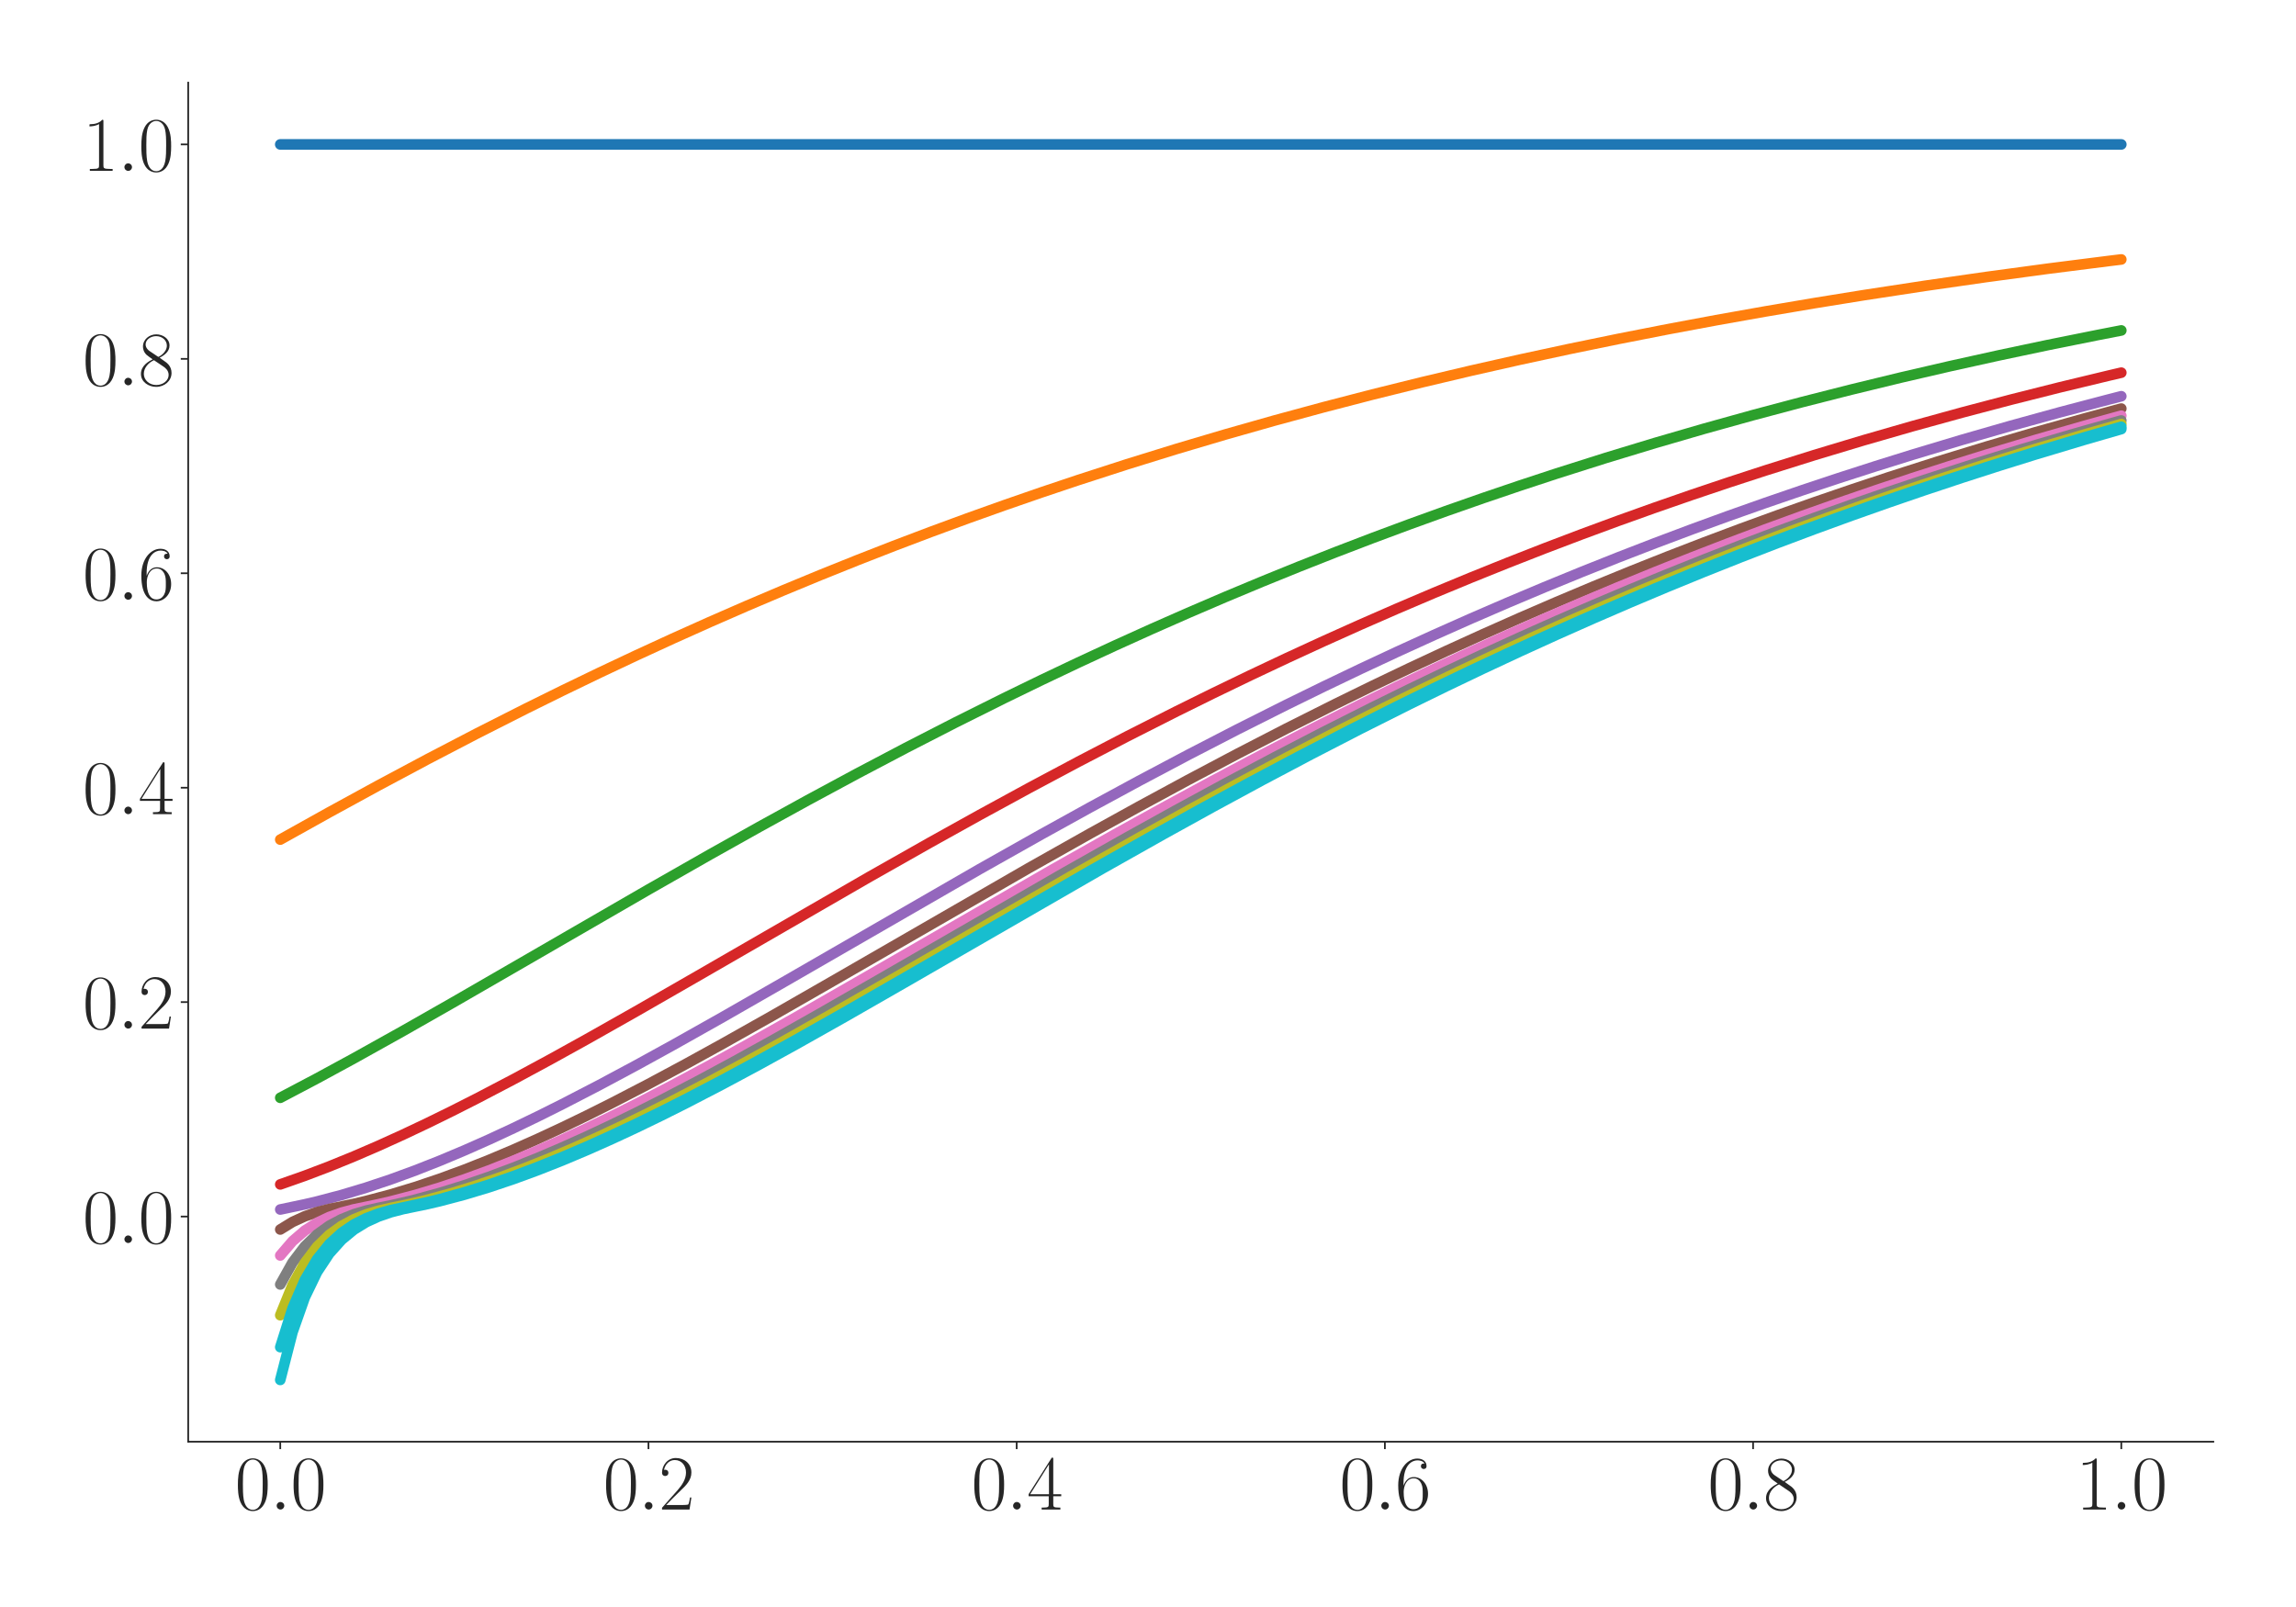 <?xml version="1.0" encoding="utf-8" standalone="no"?>
<!DOCTYPE svg PUBLIC "-//W3C//DTD SVG 1.1//EN"
  "http://www.w3.org/Graphics/SVG/1.1/DTD/svg11.dtd">
<svg xmlns:xlink="http://www.w3.org/1999/xlink" width="1080pt" height="756pt" viewBox="0 0 1080 756" xmlns="http://www.w3.org/2000/svg" version="1.1">
 <defs>
  <style type="text/css">*{stroke-linejoin: round; stroke-linecap: butt}</style>
 </defs>
 <g id="figure_1">
  <g id="patch_1">
   <path d="M 0 756 
L 1080 756 
L 1080 0 
L 0 0 
z
" style="fill: #ffffff"/>
  </g>
  <g id="axes_1">
   <g id="patch_2">
    <path d="M 88.532 678.237 
L 1041.12 678.237 
L 1041.12 38.88 
L 88.532 38.88 
z
" style="fill: #ffffff"/>
   </g>
   <g id="matplotlib.axis_1">
    <g id="xtick_1">
     <g id="line2d_1">
      <defs>
       <path id="m7dfc7247c5" d="M 0 0 
L 0 3.5 
" style="stroke: #262626; stroke-width: 0.8"/>
      </defs>
      <g>
       <use xlink:href="#m7dfc7247c5" x="131.832" y="678.237" style="fill: #262626; stroke: #262626; stroke-width: 0.8"/>
      </g>
     </g>
     <g id="text_1">
      <!-- $\mathdefault{0.0}$ -->
      <g style="fill: #262626" transform="translate(110.506 710.144) scale(0.36 -0.36)">
       <defs>
        <path id="CMR17-30" d="M 2688 2025 
C 2688 2416 2682 3080 2413 3591 
C 2176 4039 1798 4198 1466 4198 
C 1158 4198 768 4058 525 3597 
C 269 3118 243 2524 243 2025 
C 243 1661 250 1106 448 619 
C 723 -39 1216 -128 1466 -128 
C 1760 -128 2208 -7 2470 600 
C 2662 1042 2688 1559 2688 2025 
z
M 1466 -26 
C 1056 -26 813 325 723 812 
C 653 1188 653 1738 653 2096 
C 653 2588 653 2997 736 3387 
C 858 3929 1216 4096 1466 4096 
C 1728 4096 2067 3923 2189 3400 
C 2272 3036 2278 2607 2278 2096 
C 2278 1680 2278 1169 2202 792 
C 2067 95 1690 -26 1466 -26 
z
" transform="scale(0.016)"/>
        <path id="CMMI12-3a" d="M 1178 307 
C 1178 492 1024 619 870 619 
C 685 619 557 466 557 313 
C 557 128 710 0 864 0 
C 1050 0 1178 153 1178 307 
z
" transform="scale(0.016)"/>
       </defs>
       <use xlink:href="#CMR17-30" transform="scale(0.996)"/>
       <use xlink:href="#CMMI12-3a" transform="translate(45.69 0) scale(0.996)"/>
       <use xlink:href="#CMR17-30" transform="translate(72.788 0) scale(0.996)"/>
      </g>
     </g>
    </g>
    <g id="xtick_2">
     <g id="line2d_2">
      <g>
       <use xlink:href="#m7dfc7247c5" x="305.029" y="678.237" style="fill: #262626; stroke: #262626; stroke-width: 0.8"/>
      </g>
     </g>
     <g id="text_2">
      <!-- $\mathdefault{0.2}$ -->
      <g style="fill: #262626" transform="translate(283.703 710.144) scale(0.36 -0.36)">
       <defs>
        <path id="CMR17-32" d="M 2669 989 
L 2554 989 
C 2490 536 2438 459 2413 420 
C 2381 369 1920 369 1830 369 
L 602 369 
C 832 619 1280 1072 1824 1597 
C 2214 1967 2669 2402 2669 3035 
C 2669 3790 2067 4224 1395 4224 
C 691 4224 262 3604 262 3030 
C 262 2780 448 2748 525 2748 
C 589 2748 781 2787 781 3010 
C 781 3207 614 3264 525 3264 
C 486 3264 448 3258 422 3245 
C 544 3790 915 4058 1306 4058 
C 1862 4058 2227 3617 2227 3035 
C 2227 2479 1901 2000 1536 1584 
L 262 146 
L 262 0 
L 2515 0 
L 2669 989 
z
" transform="scale(0.016)"/>
       </defs>
       <use xlink:href="#CMR17-30" transform="scale(0.996)"/>
       <use xlink:href="#CMMI12-3a" transform="translate(45.69 0) scale(0.996)"/>
       <use xlink:href="#CMR17-32" transform="translate(72.788 0) scale(0.996)"/>
      </g>
     </g>
    </g>
    <g id="xtick_3">
     <g id="line2d_3">
      <g>
       <use xlink:href="#m7dfc7247c5" x="478.227" y="678.237" style="fill: #262626; stroke: #262626; stroke-width: 0.8"/>
      </g>
     </g>
     <g id="text_3">
      <!-- $\mathdefault{0.4}$ -->
      <g style="fill: #262626" transform="translate(456.901 710.144) scale(0.36 -0.36)">
       <defs>
        <path id="CMR17-34" d="M 2150 4122 
C 2150 4256 2144 4256 2029 4256 
L 128 1254 
L 128 1088 
L 1779 1088 
L 1779 457 
C 1779 224 1766 160 1318 160 
L 1197 160 
L 1197 0 
C 1402 0 1747 0 1965 0 
C 2182 0 2528 0 2733 0 
L 2733 160 
L 2611 160 
C 2163 160 2150 224 2150 457 
L 2150 1088 
L 2803 1088 
L 2803 1254 
L 2150 1254 
L 2150 4122 
z
M 1798 3703 
L 1798 1254 
L 256 1254 
L 1798 3703 
z
" transform="scale(0.016)"/>
       </defs>
       <use xlink:href="#CMR17-30" transform="scale(0.996)"/>
       <use xlink:href="#CMMI12-3a" transform="translate(45.69 0) scale(0.996)"/>
       <use xlink:href="#CMR17-34" transform="translate(72.788 0) scale(0.996)"/>
      </g>
     </g>
    </g>
    <g id="xtick_4">
     <g id="line2d_4">
      <g>
       <use xlink:href="#m7dfc7247c5" x="651.425" y="678.237" style="fill: #262626; stroke: #262626; stroke-width: 0.8"/>
      </g>
     </g>
     <g id="text_4">
      <!-- $\mathdefault{0.6}$ -->
      <g style="fill: #262626" transform="translate(630.099 710.144) scale(0.36 -0.36)">
       <defs>
        <path id="CMR17-36" d="M 678 2176 
C 678 3690 1395 4032 1811 4032 
C 1946 4032 2272 4009 2400 3776 
C 2298 3776 2106 3776 2106 3553 
C 2106 3381 2246 3323 2336 3323 
C 2394 3323 2566 3348 2566 3560 
C 2566 3954 2246 4179 1805 4179 
C 1043 4179 243 3390 243 1984 
C 243 253 966 -128 1478 -128 
C 2099 -128 2688 427 2688 1283 
C 2688 2081 2170 2662 1517 2662 
C 1126 2662 838 2407 678 1960 
L 678 2176 
z
M 1478 25 
C 691 25 691 1200 691 1436 
C 691 1896 909 2560 1504 2560 
C 1613 2560 1926 2560 2138 2120 
C 2253 1870 2253 1609 2253 1289 
C 2253 944 2253 690 2118 434 
C 1978 171 1773 25 1478 25 
z
" transform="scale(0.016)"/>
       </defs>
       <use xlink:href="#CMR17-30" transform="scale(0.996)"/>
       <use xlink:href="#CMMI12-3a" transform="translate(45.69 0) scale(0.996)"/>
       <use xlink:href="#CMR17-36" transform="translate(72.788 0) scale(0.996)"/>
      </g>
     </g>
    </g>
    <g id="xtick_5">
     <g id="line2d_5">
      <g>
       <use xlink:href="#m7dfc7247c5" x="824.623" y="678.237" style="fill: #262626; stroke: #262626; stroke-width: 0.8"/>
      </g>
     </g>
     <g id="text_5">
      <!-- $\mathdefault{0.8}$ -->
      <g style="fill: #262626" transform="translate(803.297 710.144) scale(0.36 -0.36)">
       <defs>
        <path id="CMR17-38" d="M 1741 2264 
C 2144 2467 2554 2773 2554 3263 
C 2554 3841 1990 4179 1472 4179 
C 890 4179 378 3759 378 3180 
C 378 3021 416 2747 666 2505 
C 730 2442 998 2251 1171 2130 
C 883 1983 211 1634 211 934 
C 211 279 838 -128 1459 -128 
C 2144 -128 2720 362 2720 1010 
C 2720 1590 2330 1857 2074 2029 
L 1741 2264 
z
M 902 2822 
C 851 2854 595 3051 595 3351 
C 595 3739 998 4032 1459 4032 
C 1965 4032 2336 3676 2336 3262 
C 2336 2669 1670 2331 1638 2331 
C 1632 2331 1626 2331 1574 2370 
L 902 2822 
z
M 2080 1519 
C 2176 1449 2483 1240 2483 851 
C 2483 381 2010 25 1472 25 
C 890 25 448 438 448 940 
C 448 1443 838 1862 1280 2060 
L 2080 1519 
z
" transform="scale(0.016)"/>
       </defs>
       <use xlink:href="#CMR17-30" transform="scale(0.996)"/>
       <use xlink:href="#CMMI12-3a" transform="translate(45.69 0) scale(0.996)"/>
       <use xlink:href="#CMR17-38" transform="translate(72.788 0) scale(0.996)"/>
      </g>
     </g>
    </g>
    <g id="xtick_6">
     <g id="line2d_6">
      <g>
       <use xlink:href="#m7dfc7247c5" x="997.821" y="678.237" style="fill: #262626; stroke: #262626; stroke-width: 0.8"/>
      </g>
     </g>
     <g id="text_6">
      <!-- $\mathdefault{1.0}$ -->
      <g style="fill: #262626" transform="translate(976.494 710.144) scale(0.36 -0.36)">
       <defs>
        <path id="CMR17-31" d="M 1702 4058 
C 1702 4192 1696 4192 1606 4192 
C 1357 3916 979 3827 621 3827 
C 602 3827 570 3827 563 3808 
C 557 3795 557 3782 557 3648 
C 755 3648 1088 3686 1344 3839 
L 1344 461 
C 1344 236 1331 160 781 160 
L 589 160 
L 589 0 
C 896 0 1216 0 1523 0 
C 1830 0 2150 0 2458 0 
L 2458 160 
L 2266 160 
C 1715 160 1702 230 1702 458 
L 1702 4058 
z
" transform="scale(0.016)"/>
       </defs>
       <use xlink:href="#CMR17-31" transform="scale(0.996)"/>
       <use xlink:href="#CMMI12-3a" transform="translate(45.69 0) scale(0.996)"/>
       <use xlink:href="#CMR17-30" transform="translate(72.788 0) scale(0.996)"/>
      </g>
     </g>
    </g>
   </g>
   <g id="matplotlib.axis_2">
    <g id="ytick_1">
     <g id="line2d_7">
      <defs>
       <path id="m8374d5feb8" d="M 0 0 
L -3.5 0 
" style="stroke: #262626; stroke-width: 0.8"/>
      </defs>
      <g>
       <use xlink:href="#m8374d5feb8" x="88.532" y="572.307" style="fill: #262626; stroke: #262626; stroke-width: 0.8"/>
      </g>
     </g>
     <g id="text_7">
      <!-- $\mathdefault{0.0}$ -->
      <g style="fill: #262626" transform="translate(38.88 584.761) scale(0.36 -0.36)">
       <use xlink:href="#CMR17-30" transform="scale(0.996)"/>
       <use xlink:href="#CMMI12-3a" transform="translate(45.69 0) scale(0.996)"/>
       <use xlink:href="#CMR17-30" transform="translate(72.788 0) scale(0.996)"/>
      </g>
     </g>
    </g>
    <g id="ytick_2">
     <g id="line2d_8">
      <g>
       <use xlink:href="#m8374d5feb8" x="88.532" y="471.434" style="fill: #262626; stroke: #262626; stroke-width: 0.8"/>
      </g>
     </g>
     <g id="text_8">
      <!-- $\mathdefault{0.2}$ -->
      <g style="fill: #262626" transform="translate(38.88 483.888) scale(0.36 -0.36)">
       <use xlink:href="#CMR17-30" transform="scale(0.996)"/>
       <use xlink:href="#CMMI12-3a" transform="translate(45.69 0) scale(0.996)"/>
       <use xlink:href="#CMR17-32" transform="translate(72.788 0) scale(0.996)"/>
      </g>
     </g>
    </g>
    <g id="ytick_3">
     <g id="line2d_9">
      <g>
       <use xlink:href="#m8374d5feb8" x="88.532" y="370.561" style="fill: #262626; stroke: #262626; stroke-width: 0.8"/>
      </g>
     </g>
     <g id="text_9">
      <!-- $\mathdefault{0.4}$ -->
      <g style="fill: #262626" transform="translate(38.88 383.014) scale(0.36 -0.36)">
       <use xlink:href="#CMR17-30" transform="scale(0.996)"/>
       <use xlink:href="#CMMI12-3a" transform="translate(45.69 0) scale(0.996)"/>
       <use xlink:href="#CMR17-34" transform="translate(72.788 0) scale(0.996)"/>
      </g>
     </g>
    </g>
    <g id="ytick_4">
     <g id="line2d_10">
      <g>
       <use xlink:href="#m8374d5feb8" x="88.532" y="269.688" style="fill: #262626; stroke: #262626; stroke-width: 0.8"/>
      </g>
     </g>
     <g id="text_10">
      <!-- $\mathdefault{0.6}$ -->
      <g style="fill: #262626" transform="translate(38.88 282.141) scale(0.36 -0.36)">
       <use xlink:href="#CMR17-30" transform="scale(0.996)"/>
       <use xlink:href="#CMMI12-3a" transform="translate(45.69 0) scale(0.996)"/>
       <use xlink:href="#CMR17-36" transform="translate(72.788 0) scale(0.996)"/>
      </g>
     </g>
    </g>
    <g id="ytick_5">
     <g id="line2d_11">
      <g>
       <use xlink:href="#m8374d5feb8" x="88.532" y="168.815" style="fill: #262626; stroke: #262626; stroke-width: 0.8"/>
      </g>
     </g>
     <g id="text_11">
      <!-- $\mathdefault{0.8}$ -->
      <g style="fill: #262626" transform="translate(38.88 181.268) scale(0.36 -0.36)">
       <use xlink:href="#CMR17-30" transform="scale(0.996)"/>
       <use xlink:href="#CMMI12-3a" transform="translate(45.69 0) scale(0.996)"/>
       <use xlink:href="#CMR17-38" transform="translate(72.788 0) scale(0.996)"/>
      </g>
     </g>
    </g>
    <g id="ytick_6">
     <g id="line2d_12">
      <g>
       <use xlink:href="#m8374d5feb8" x="88.532" y="67.942" style="fill: #262626; stroke: #262626; stroke-width: 0.8"/>
      </g>
     </g>
     <g id="text_12">
      <!-- $\mathdefault{1.0}$ -->
      <g style="fill: #262626" transform="translate(38.88 80.395) scale(0.36 -0.36)">
       <use xlink:href="#CMR17-31" transform="scale(0.996)"/>
       <use xlink:href="#CMMI12-3a" transform="translate(45.69 0) scale(0.996)"/>
       <use xlink:href="#CMR17-30" transform="translate(72.788 0) scale(0.996)"/>
      </g>
     </g>
    </g>
   </g>
   <g id="line2d_13">
    <path d="M 131.832 67.942 
L 997.821 67.942 
L 997.821 67.942 
" clip-path="url(#pa47737611f)" style="fill: none; stroke: #1f77b4; stroke-width: 5; stroke-linecap: round"/>
   </g>
   <g id="line2d_14">
    <path d="M 131.832 394.984 
L 154.925 382.107 
L 178.018 369.49 
L 201.111 357.157 
L 224.204 345.131 
L 247.297 333.43 
L 264.617 324.875 
L 281.936 316.514 
L 299.256 308.349 
L 316.576 300.384 
L 333.896 292.62 
L 351.215 285.056 
L 368.535 277.695 
L 385.855 270.533 
L 403.175 263.571 
L 420.495 256.806 
L 437.814 250.238 
L 455.134 243.863 
L 472.454 237.679 
L 489.774 231.682 
L 507.093 225.87 
L 530.187 218.402 
L 553.28 211.248 
L 576.373 204.4 
L 599.466 197.847 
L 622.559 191.58 
L 645.652 185.589 
L 668.745 179.868 
L 691.838 174.404 
L 714.931 169.188 
L 738.024 164.212 
L 761.117 159.467 
L 784.21 154.94 
L 807.303 150.627 
L 830.396 146.518 
L 853.489 142.603 
L 876.582 138.874 
L 905.448 134.464 
L 934.315 130.318 
L 963.181 126.421 
L 992.047 122.76 
L 997.821 122.055 
L 997.821 122.055 
" clip-path="url(#pa47737611f)" style="fill: none; stroke: #ff7f0e; stroke-width: 5; stroke-linecap: round"/>
   </g>
   <g id="line2d_15">
    <path d="M 131.832 516.447 
L 149.151 507.309 
L 166.471 497.897 
L 189.564 485.018 
L 212.657 471.869 
L 247.297 451.866 
L 305.029 418.481 
L 333.896 402.039 
L 356.989 389.097 
L 380.082 376.386 
L 403.175 363.938 
L 426.268 351.779 
L 449.361 339.931 
L 472.454 328.408 
L 489.774 319.988 
L 507.093 311.762 
L 524.413 303.732 
L 541.733 295.901 
L 559.053 288.27 
L 576.373 280.839 
L 593.692 273.607 
L 611.012 266.575 
L 628.332 259.74 
L 645.652 253.101 
L 662.971 246.656 
L 680.291 240.402 
L 697.611 234.336 
L 714.931 228.456 
L 732.251 222.757 
L 755.344 215.436 
L 778.437 208.424 
L 801.53 201.711 
L 824.623 195.29 
L 847.716 189.15 
L 870.809 183.282 
L 893.902 177.677 
L 916.995 172.325 
L 940.088 167.216 
L 963.181 162.341 
L 986.274 157.694 
L 997.821 155.451 
L 997.821 155.451 
" clip-path="url(#pa47737611f)" style="fill: none; stroke: #2ca02c; stroke-width: 5; stroke-linecap: round"/>
   </g>
   <g id="line2d_16">
    <path d="M 131.832 557.194 
L 143.378 553.128 
L 154.925 548.727 
L 166.471 544.02 
L 178.018 539.035 
L 189.564 533.798 
L 201.111 528.335 
L 212.657 522.669 
L 224.204 516.822 
L 241.524 507.759 
L 258.843 498.404 
L 276.163 488.817 
L 299.256 475.764 
L 328.122 459.175 
L 408.948 412.517 
L 437.814 396.18 
L 460.907 383.344 
L 484 370.753 
L 507.093 358.438 
L 530.187 346.423 
L 553.28 334.724 
L 570.599 326.168 
L 587.919 317.803 
L 605.239 309.633 
L 622.559 301.66 
L 639.878 293.886 
L 657.198 286.312 
L 674.518 278.938 
L 691.838 271.763 
L 709.158 264.787 
L 726.477 258.007 
L 743.797 251.423 
L 761.117 245.032 
L 778.437 238.83 
L 795.756 232.816 
L 813.076 226.987 
L 830.396 221.338 
L 853.489 214.081 
L 876.582 207.132 
L 899.675 200.48 
L 922.768 194.117 
L 945.861 188.034 
L 968.954 182.219 
L 992.047 176.665 
L 997.821 175.317 
L 997.821 175.317 
" clip-path="url(#pa47737611f)" style="fill: none; stroke: #d62728; stroke-width: 5; stroke-linecap: round"/>
   </g>
   <g id="line2d_17">
    <path d="M 131.832 569.002 
L 143.378 566.572 
L 149.151 565.224 
L 160.698 562.182 
L 172.244 558.71 
L 183.791 554.846 
L 195.337 550.622 
L 206.884 546.071 
L 218.43 541.222 
L 229.977 536.105 
L 241.524 530.746 
L 253.07 525.171 
L 264.617 519.404 
L 281.936 510.44 
L 299.256 501.164 
L 316.576 491.637 
L 339.669 478.641 
L 368.535 462.091 
L 460.907 408.816 
L 489.774 392.549 
L 512.867 379.781 
L 535.96 367.268 
L 559.053 355.038 
L 582.146 343.112 
L 605.239 331.509 
L 622.559 323.026 
L 639.878 314.736 
L 657.198 306.641 
L 674.518 298.744 
L 691.838 291.047 
L 709.158 283.55 
L 726.477 276.252 
L 743.797 269.153 
L 761.117 262.253 
L 778.437 255.548 
L 795.756 249.037 
L 813.076 242.718 
L 830.396 236.589 
L 847.716 230.645 
L 865.036 224.884 
L 882.355 219.303 
L 899.675 213.898 
L 922.768 206.958 
L 945.861 200.316 
L 968.954 193.962 
L 992.047 187.888 
L 997.821 186.411 
L 997.821 186.411 
" clip-path="url(#pa47737611f)" style="fill: none; stroke: #9467bd; stroke-width: 5; stroke-linecap: round"/>
   </g>
   <g id="line2d_18">
    <path d="M 131.832 578.408 
L 137.605 574.855 
L 143.378 572.207 
L 149.151 570.232 
L 154.925 568.753 
L 166.471 566.352 
L 172.244 564.995 
L 183.791 561.932 
L 195.337 558.438 
L 206.884 554.55 
L 218.43 550.303 
L 229.977 545.729 
L 241.524 540.859 
L 253.07 535.722 
L 264.617 530.345 
L 276.163 524.753 
L 287.71 518.971 
L 305.029 509.99 
L 322.349 500.698 
L 339.669 491.16 
L 362.762 478.154 
L 391.628 461.597 
L 484 408.336 
L 512.867 392.08 
L 535.96 379.323 
L 559.053 366.822 
L 582.146 354.603 
L 605.239 342.691 
L 628.332 331.102 
L 645.652 322.629 
L 662.971 314.349 
L 680.291 306.265 
L 697.611 298.379 
L 714.931 290.692 
L 732.251 283.205 
L 749.57 275.917 
L 766.89 268.829 
L 784.21 261.938 
L 801.53 255.244 
L 818.849 248.743 
L 836.169 242.434 
L 853.489 236.313 
L 870.809 230.379 
L 888.129 224.627 
L 911.222 217.236 
L 934.315 210.156 
L 957.408 203.377 
L 980.501 196.891 
L 997.821 192.212 
L 997.821 192.212 
" clip-path="url(#pa47737611f)" style="fill: none; stroke: #8c564b; stroke-width: 5; stroke-linecap: round"/>
   </g>
   <g id="line2d_19">
    <path d="M 131.832 590.625 
L 137.605 583.901 
L 143.378 578.93 
L 149.151 575.249 
L 154.925 572.516 
L 160.698 570.473 
L 166.471 568.939 
L 178.018 566.542 
L 183.791 565.204 
L 195.337 562.178 
L 206.884 558.717 
L 218.43 554.858 
L 229.977 550.637 
L 241.524 546.086 
L 253.07 541.237 
L 264.617 536.119 
L 276.163 530.759 
L 287.71 525.183 
L 299.256 519.414 
L 316.576 510.45 
L 333.896 501.173 
L 351.215 491.646 
L 374.308 478.651 
L 403.175 462.102 
L 495.547 408.838 
L 524.413 392.574 
L 547.506 379.808 
L 570.599 367.297 
L 593.692 355.069 
L 616.785 343.146 
L 639.878 331.544 
L 657.198 323.062 
L 674.518 314.773 
L 691.838 306.679 
L 709.158 298.784 
L 726.477 291.087 
L 743.797 283.59 
L 761.117 276.293 
L 778.437 269.195 
L 795.756 262.294 
L 813.076 255.59 
L 830.396 249.079 
L 847.716 242.76 
L 865.036 236.632 
L 882.355 230.687 
L 899.675 224.926 
L 916.995 219.346 
L 934.315 213.94 
L 957.408 207 
L 980.501 200.357 
L 997.821 195.564 
L 997.821 195.564 
" clip-path="url(#pa47737611f)" style="fill: none; stroke: #e377c2; stroke-width: 5; stroke-linecap: round"/>
   </g>
   <g id="line2d_20">
    <path d="M 131.832 604.263 
L 137.605 593.934 
L 143.378 586.339 
L 149.151 580.744 
L 154.925 576.612 
L 160.698 573.54 
L 166.471 571.243 
L 172.244 569.52 
L 178.018 568.221 
L 183.791 567.06 
L 189.564 565.774 
L 195.337 564.367 
L 206.884 561.21 
L 218.43 557.629 
L 229.977 553.661 
L 241.524 549.34 
L 253.07 544.699 
L 264.617 539.769 
L 276.163 534.577 
L 287.71 529.151 
L 299.256 523.516 
L 310.803 517.695 
L 328.122 508.665 
L 345.442 499.334 
L 362.762 489.766 
L 385.855 476.732 
L 414.721 460.156 
L 501.32 410.206 
L 530.187 393.918 
L 553.28 381.129 
L 576.373 368.59 
L 599.466 356.332 
L 622.559 344.377 
L 645.652 332.742 
L 662.971 324.234 
L 680.291 315.917 
L 697.611 307.797 
L 714.931 299.874 
L 732.251 292.15 
L 749.57 284.626 
L 766.89 277.301 
L 784.21 270.175 
L 801.53 263.247 
L 818.849 256.516 
L 836.169 249.979 
L 853.489 243.634 
L 870.809 237.478 
L 888.129 231.509 
L 905.448 225.723 
L 928.541 218.288 
L 951.634 211.163 
L 974.728 204.343 
L 997.821 197.816 
L 997.821 197.816 
" clip-path="url(#pa47737611f)" style="fill: none; stroke: #7f7f7f; stroke-width: 5; stroke-linecap: round"/>
   </g>
   <g id="line2d_21">
    <path d="M 131.832 618.731 
L 137.605 604.528 
L 143.378 594.126 
L 149.151 586.494 
L 154.925 580.879 
L 160.698 576.719 
L 166.471 573.623 
L 172.244 571.307 
L 178.018 569.568 
L 183.791 568.258 
L 189.564 567.1 
L 195.337 565.818 
L 201.111 564.415 
L 212.657 561.266 
L 224.204 557.692 
L 235.75 553.73 
L 247.297 549.414 
L 258.843 544.778 
L 270.39 539.851 
L 281.936 534.663 
L 293.483 529.241 
L 305.029 523.609 
L 316.576 517.791 
L 333.896 508.764 
L 351.215 499.437 
L 368.535 489.87 
L 391.628 476.839 
L 420.495 460.265 
L 507.093 410.315 
L 535.96 394.026 
L 559.053 381.234 
L 582.146 368.695 
L 605.239 356.434 
L 628.332 344.476 
L 651.425 332.839 
L 668.745 324.329 
L 686.065 316.011 
L 703.384 307.889 
L 720.704 299.964 
L 738.024 292.237 
L 755.344 284.711 
L 772.663 277.384 
L 789.983 270.256 
L 807.303 263.327 
L 824.623 256.593 
L 841.943 250.055 
L 859.262 243.707 
L 876.582 237.549 
L 893.902 231.578 
L 911.222 225.79 
L 934.315 218.352 
L 957.408 211.226 
L 980.501 204.403 
L 997.821 199.479 
L 997.821 199.479 
" clip-path="url(#pa47737611f)" style="fill: none; stroke: #bcbd22; stroke-width: 5; stroke-linecap: round"/>
   </g>
   <g id="line2d_22">
    <path d="M 131.832 633.753 
L 137.605 615.488 
L 143.378 602.154 
L 149.151 592.401 
L 154.925 585.247 
L 160.698 579.964 
L 166.471 576.042 
L 172.244 573.118 
L 178.018 570.929 
L 183.791 569.284 
L 201.111 565.556 
L 206.884 564.13 
L 218.43 560.938 
L 229.977 557.325 
L 241.524 553.326 
L 253.07 548.978 
L 264.617 544.312 
L 276.163 539.359 
L 287.71 534.147 
L 299.256 528.703 
L 310.803 523.052 
L 322.349 517.217 
L 339.669 508.169 
L 356.989 498.824 
L 374.308 489.244 
L 397.402 476.2 
L 426.268 459.618 
L 512.867 409.679 
L 541.733 393.402 
L 564.826 380.622 
L 587.919 368.096 
L 611.012 355.85 
L 634.105 343.908 
L 657.198 332.286 
L 674.518 323.789 
L 691.838 315.484 
L 709.158 307.374 
L 726.477 299.462 
L 743.797 291.749 
L 761.117 284.235 
L 778.437 276.921 
L 795.756 269.807 
L 813.076 262.889 
L 830.396 256.169 
L 847.716 249.642 
L 865.036 243.308 
L 882.355 237.162 
L 899.675 231.203 
L 916.995 225.427 
L 934.315 219.83 
L 957.408 212.641 
L 980.501 205.758 
L 997.821 200.789 
L 997.821 200.789 
" clip-path="url(#pa47737611f)" style="fill: none; stroke: #17becf; stroke-width: 5; stroke-linecap: round"/>
   </g>
   <g id="line2d_23">
    <path d="M 131.832 649.176 
L 137.605 626.709 
L 143.378 610.349 
L 149.151 598.414 
L 154.925 589.681 
L 160.698 583.248 
L 166.471 578.485 
L 172.244 574.942 
L 178.018 572.296 
L 183.791 570.312 
L 189.564 568.819 
L 201.111 566.428 
L 206.884 565.081 
L 218.43 562.035 
L 229.977 558.556 
L 241.524 554.68 
L 253.07 550.443 
L 264.617 545.878 
L 276.163 541.015 
L 287.71 535.885 
L 299.256 530.514 
L 310.803 524.928 
L 322.349 519.151 
L 339.669 510.176 
L 356.989 500.89 
L 374.308 491.357 
L 397.402 478.357 
L 426.268 461.806 
L 518.64 408.552 
L 547.506 392.296 
L 570.599 379.537 
L 593.692 367.033 
L 616.785 354.813 
L 639.878 342.898 
L 662.971 331.305 
L 680.291 322.829 
L 697.611 314.547 
L 714.931 306.46 
L 732.251 298.57 
L 749.57 290.881 
L 766.89 283.39 
L 784.21 276.099 
L 801.53 269.007 
L 818.849 262.112 
L 836.169 255.414 
L 853.489 248.91 
L 870.809 242.597 
L 888.129 236.473 
L 905.448 230.535 
L 922.768 224.779 
L 940.088 219.203 
L 957.408 213.803 
L 980.501 206.87 
L 997.821 201.865 
L 997.821 201.865 
" clip-path="url(#pa47737611f)" style="fill: none; stroke: #17becf; stroke-width: 5; stroke-linecap: round"/>
   </g>
   <g id="patch_3">
    <path d="M 88.532 678.237 
L 88.532 38.88 
" style="fill: none; stroke: #262626; stroke-width: 0.8; stroke-linejoin: miter; stroke-linecap: square"/>
   </g>
   <g id="patch_4">
    <path d="M 88.532 678.237 
L 1041.12 678.237 
" style="fill: none; stroke: #262626; stroke-width: 0.8; stroke-linejoin: miter; stroke-linecap: square"/>
   </g>
  </g>
 </g>
 <defs>
  <clipPath id="pa47737611f">
   <rect x="88.532" y="38.88" width="952.588" height="639.357"/>
  </clipPath>
 </defs>
</svg>
